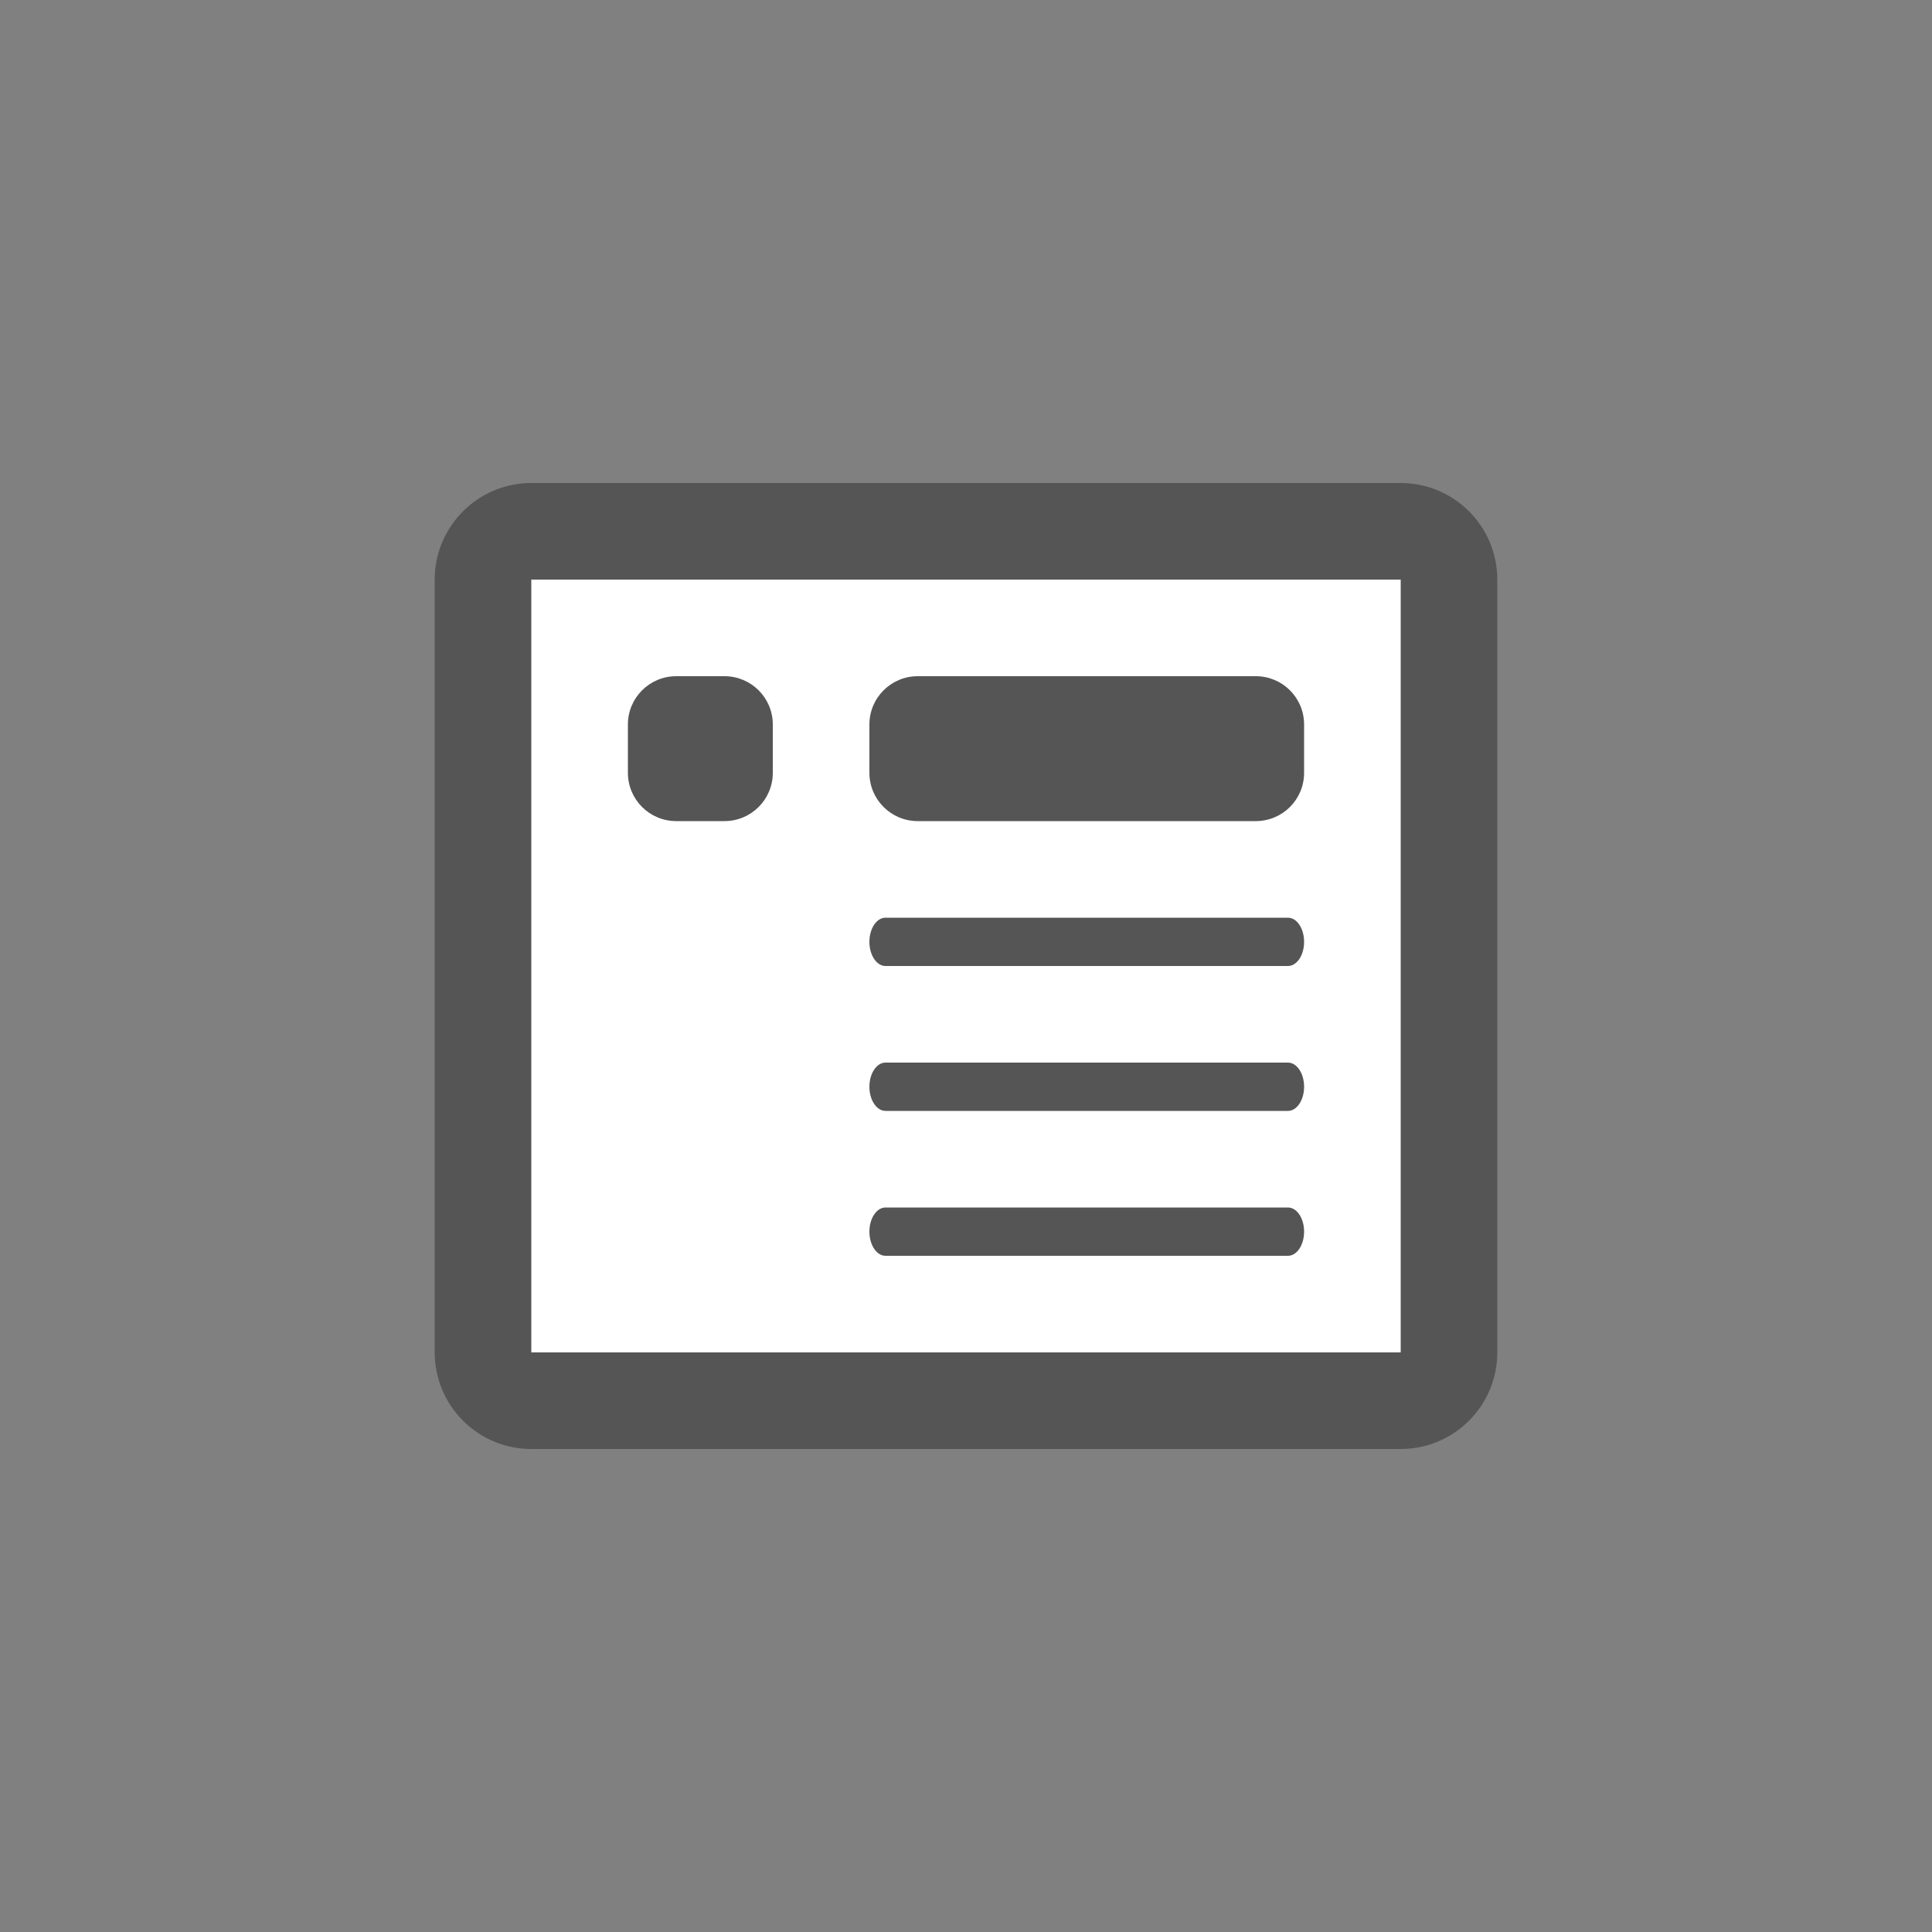<?xml version="1.0" encoding="utf-8"?>
<!-- Generator: Adobe Illustrator 16.0.0, SVG Export Plug-In . SVG Version: 6.00 Build 0)  -->
<!DOCTYPE svg PUBLIC "-//W3C//DTD SVG 1.1//EN" "http://www.w3.org/Graphics/SVG/1.1/DTD/svg11.dtd">
<svg version="1.1" xmlns="http://www.w3.org/2000/svg" xmlns:xlink="http://www.w3.org/1999/xlink" x="0px" y="0px" width="40px"
	 height="40px" viewBox="0 0 40 40" enable-background="new 0 0 40 40" xml:space="preserve">
<rect x="0" y="0" width="40" height="40" fill="#808080" stroke="none"/>
<g id="Rectangle_1_1_" enable-background="new    ">
	<g id="Rectangle_1">
		<g>
			<rect x="10" y="11" fill="#FFFFFF" width="20" height="18"/>
		</g>
	</g>
</g>
<g id="categories_1_" enable-background="new    ">
	<g id="categories">
		<g>
			<path fill-rule="evenodd" clip-rule="evenodd" fill="#555555" d="M18.333,23h8.333C26.851,23,27,22.776,27,22.5
				S26.851,22,26.666,22h-8.333C18.149,22,18,22.224,18,22.5S18.149,23,18.333,23z M18.333,20h8.333C26.851,20,27,19.776,27,19.5
				S26.851,19,26.666,19h-8.333C18.149,19,18,19.224,18,19.5S18.149,20,18.333,20z M19,17h7c0.553,0,1-0.447,1-1v-1
				c0-0.553-0.447-1-1-1h-7c-0.552,0-1,0.447-1,1v1C18,16.553,18.448,17,19,17z M14,17h1c0.552,0,1-0.447,1-1v-1
				c0-0.553-0.448-1-1-1h-1c-0.552,0-1,0.447-1,1v1C13,16.553,13.448,17,14,17z M29,10H11c-1.104,0-2,0.896-2,2v16
				c0,1.104,0.896,2,2,2h18c1.104,0,2-0.896,2-2V12C31,10.896,30.104,10,29,10z M29,28H11V12h18V28z M18.333,26h8.333
				C26.851,26,27,25.776,27,25.5S26.851,25,26.666,25h-8.333C18.149,25,18,25.224,18,25.5S18.149,26,18.333,26z"/>
		</g>
	</g>
</g>
</svg>
